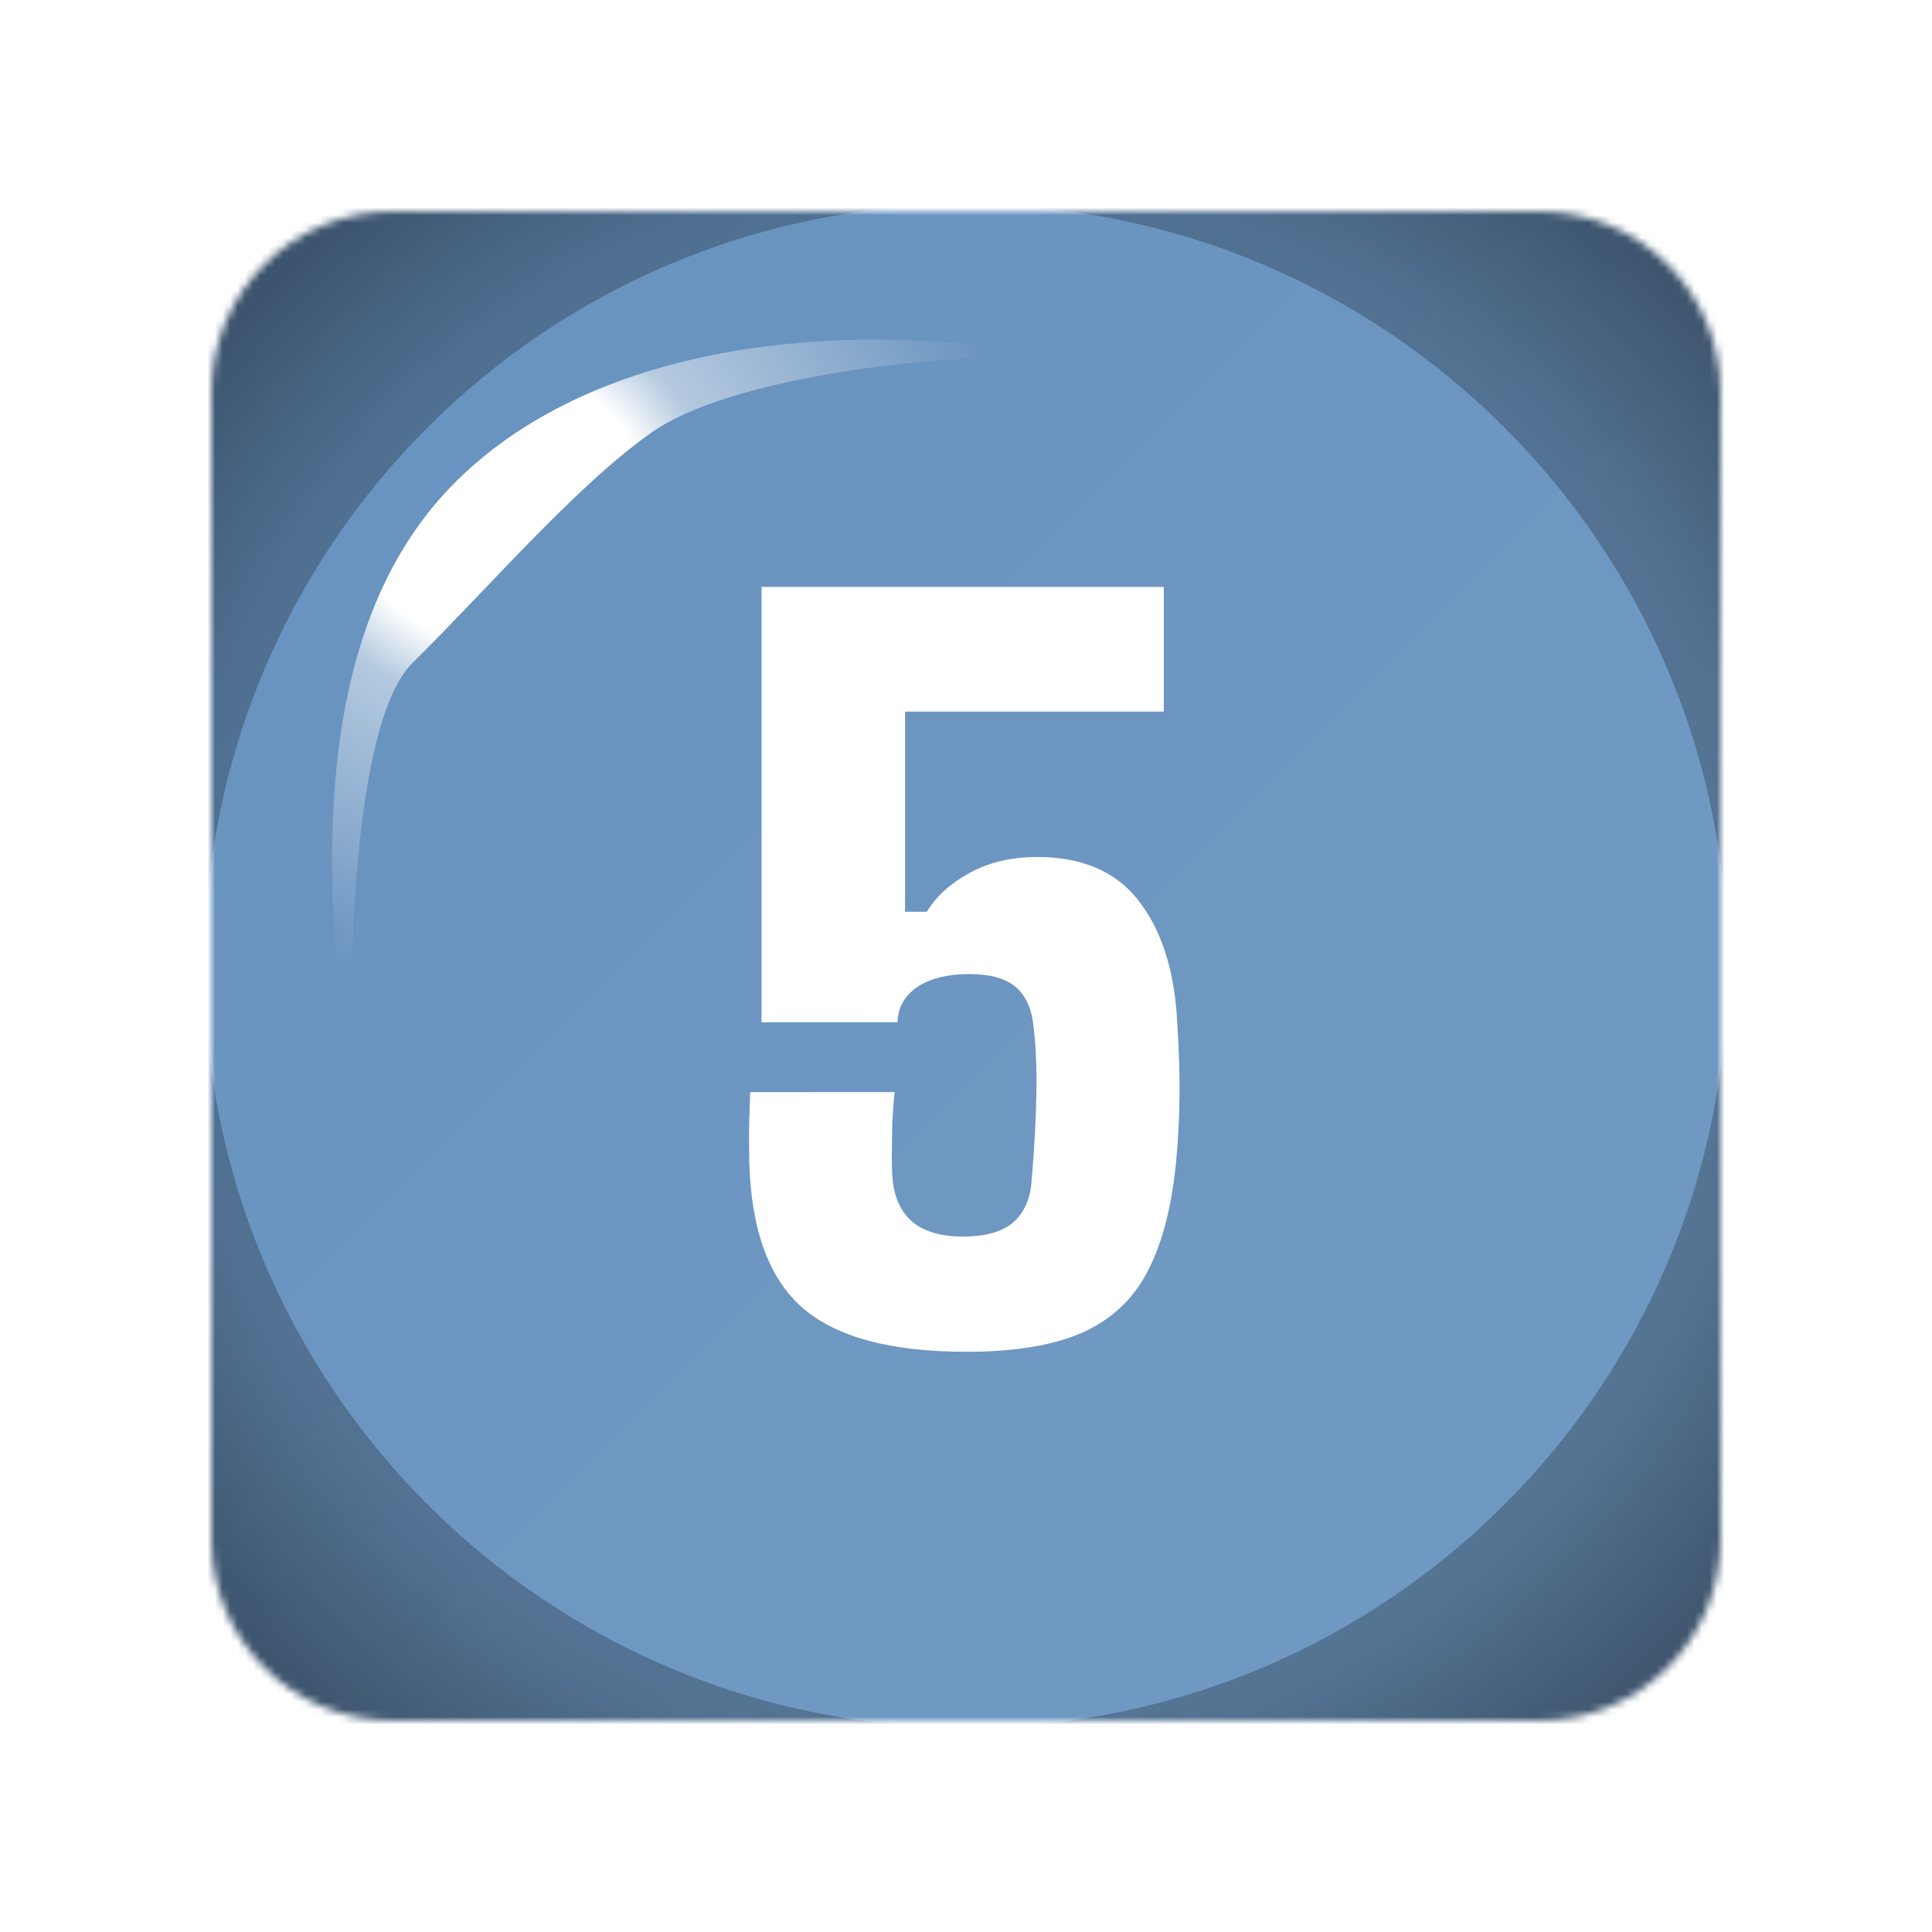 <svg width="256" height="256" viewBox="0 0 256 256" fill="none" xmlns="http://www.w3.org/2000/svg">
<desc>
  wrpg-online.com SWRPG Dice Asset
  Created by: Joshua Ziggas
  Source: https://github.com/swrpg-online/art
  License: CC BY-NC-SA 4.0
</desc><mask id="mask0_112_17217" style="mask-type:alpha" maskUnits="userSpaceOnUse" x="28" y="28" width="200" height="200">
<path d="M28 52C28 38.745 38.745 28 52 28H128H204C217.255 28 228 38.745 228 52V128V204C228 217.255 217.255 228 204 228H128H52C38.745 228 28 217.255 28 204V128V52Z" fill="#7EBCD8"/>
</mask>
<g mask="url(#mask0_112_17217)">
<rect width="256" height="256" fill="#6792BF"/>
<g style="mix-blend-mode:plus-lighter">
<rect x="28" y="28" width="200" height="200" fill="url(#paint0_linear_112_17217)"/>
</g>
<g filter="url(#filter0_f_112_17217)">
<path fill-rule="evenodd" clip-rule="evenodd" d="M239 17H17V239H239V17ZM128 228.909C183.731 228.909 228.909 183.731 228.909 128C228.909 72.269 183.731 27.091 128 27.091C72.269 27.091 27.091 72.269 27.091 128C27.091 183.731 72.269 228.909 128 228.909Z" fill="url(#paint1_angular_112_17217)"/>
</g>
</g>
<path d="M128.059 179.119C118.05 179.119 110.813 177.18 106.351 173.301C101.888 169.422 99.531 162.979 99.281 153.97C99.24 151.509 99.24 149.632 99.281 148.339C99.323 147.046 99.365 145.837 99.406 144.711H118.55C118.425 145.753 118.321 147.088 118.237 148.715C118.196 150.3 118.175 151.843 118.175 153.344C118.175 154.804 118.216 155.847 118.3 156.472C118.55 158.85 119.447 160.685 120.99 161.978C122.575 163.229 124.764 163.854 127.559 163.854C130.562 163.854 132.793 163.229 134.253 161.978C135.713 160.685 136.526 158.85 136.693 156.472C137.068 152.01 137.277 148.193 137.318 145.024C137.402 141.854 137.277 138.83 136.943 135.952C136.693 133.617 135.9 131.886 134.566 130.76C133.231 129.634 131.187 129.071 128.435 129.071C126.558 129.071 124.91 129.321 123.492 129.821C122.074 130.322 120.969 131.052 120.177 132.011C119.384 132.97 118.967 134.117 118.925 135.452H100.908V77.77H154.21V94.287H119.926V120.812H122.804C124.014 118.811 125.891 117.101 128.435 115.682C131.021 114.264 134.023 113.555 137.443 113.555C143.408 113.555 147.891 115.495 150.894 119.374C153.897 123.252 155.586 128.487 155.962 135.076C156.128 137.495 156.233 139.81 156.274 142.021C156.316 144.231 156.295 146.337 156.212 148.339C156.128 150.341 156.003 152.218 155.836 153.97C155.252 159.976 153.98 164.835 152.02 168.546C150.102 172.217 147.203 174.907 143.324 176.617C139.487 178.285 134.399 179.119 128.059 179.119Z" fill="white"/>
<g filter="url(#filter1_f_112_17217)">
<path d="M54.682 87.817C46.626 95.764 46.05 129.917 46.77 146C42.236 116.37 41.274 83.657 59.718 64.519C77.813 45.742 110.789 41.697 141 47.373C123.017 46.664 96.402 50.212 86.332 57.307C76.262 64.402 64.753 77.884 54.682 87.817Z" fill="url(#paint2_radial_112_17217)"/>
</g>
<defs>
<filter id="filter0_f_112_17217" x="1.318" y="1.318" width="253.364" height="253.364" filterUnits="userSpaceOnUse" color-interpolation-filters="sRGB">
<feFlood flood-opacity="0" result="BackgroundImageFix"/>
<feBlend mode="normal" in="SourceGraphic" in2="BackgroundImageFix" result="shape"/>
<feGaussianBlur stdDeviation="7.841" result="effect1_foregroundBlur_112_17217"/>
</filter>
<filter id="filter1_f_112_17217" x="38.318" y="39.318" width="108.364" height="112.364" filterUnits="userSpaceOnUse" color-interpolation-filters="sRGB">
<feFlood flood-opacity="0" result="BackgroundImageFix"/>
<feBlend mode="normal" in="SourceGraphic" in2="BackgroundImageFix" result="shape"/>
<feGaussianBlur stdDeviation="2.841" result="effect1_foregroundBlur_112_17217"/>
</filter>
<linearGradient id="paint0_linear_112_17217" x1="28" y1="28" x2="228" y2="228" gradientUnits="userSpaceOnUse">
<stop stop-color="white" stop-opacity="0"/>
<stop offset="0.655" stop-color="white" stop-opacity="0.05"/>
</linearGradient>
<radialGradient id="paint1_angular_112_17217" cx="0" cy="0" r="1" gradientUnits="userSpaceOnUse" gradientTransform="translate(128 128) rotate(45) scale(141.588)">
<stop stop-opacity="0.5"/>
<stop offset="0.253" stop-opacity="0.35"/>
<stop offset="0.503" stop-opacity="0.15"/>
<stop offset="0.753" stop-opacity="0.25"/>
<stop offset="1" stop-opacity="0.5"/>
</radialGradient>
<radialGradient id="paint2_radial_112_17217" cx="0" cy="0" r="1" gradientUnits="userSpaceOnUse" gradientTransform="translate(66.299 67.241) scale(67.616 63.185)">
<stop offset="0.29" stop-color="white"/>
<stop offset="0.415" stop-color="white" stop-opacity="0.5"/>
<stop offset="1" stop-color="white" stop-opacity="0"/>
</radialGradient>
</defs>
</svg>
